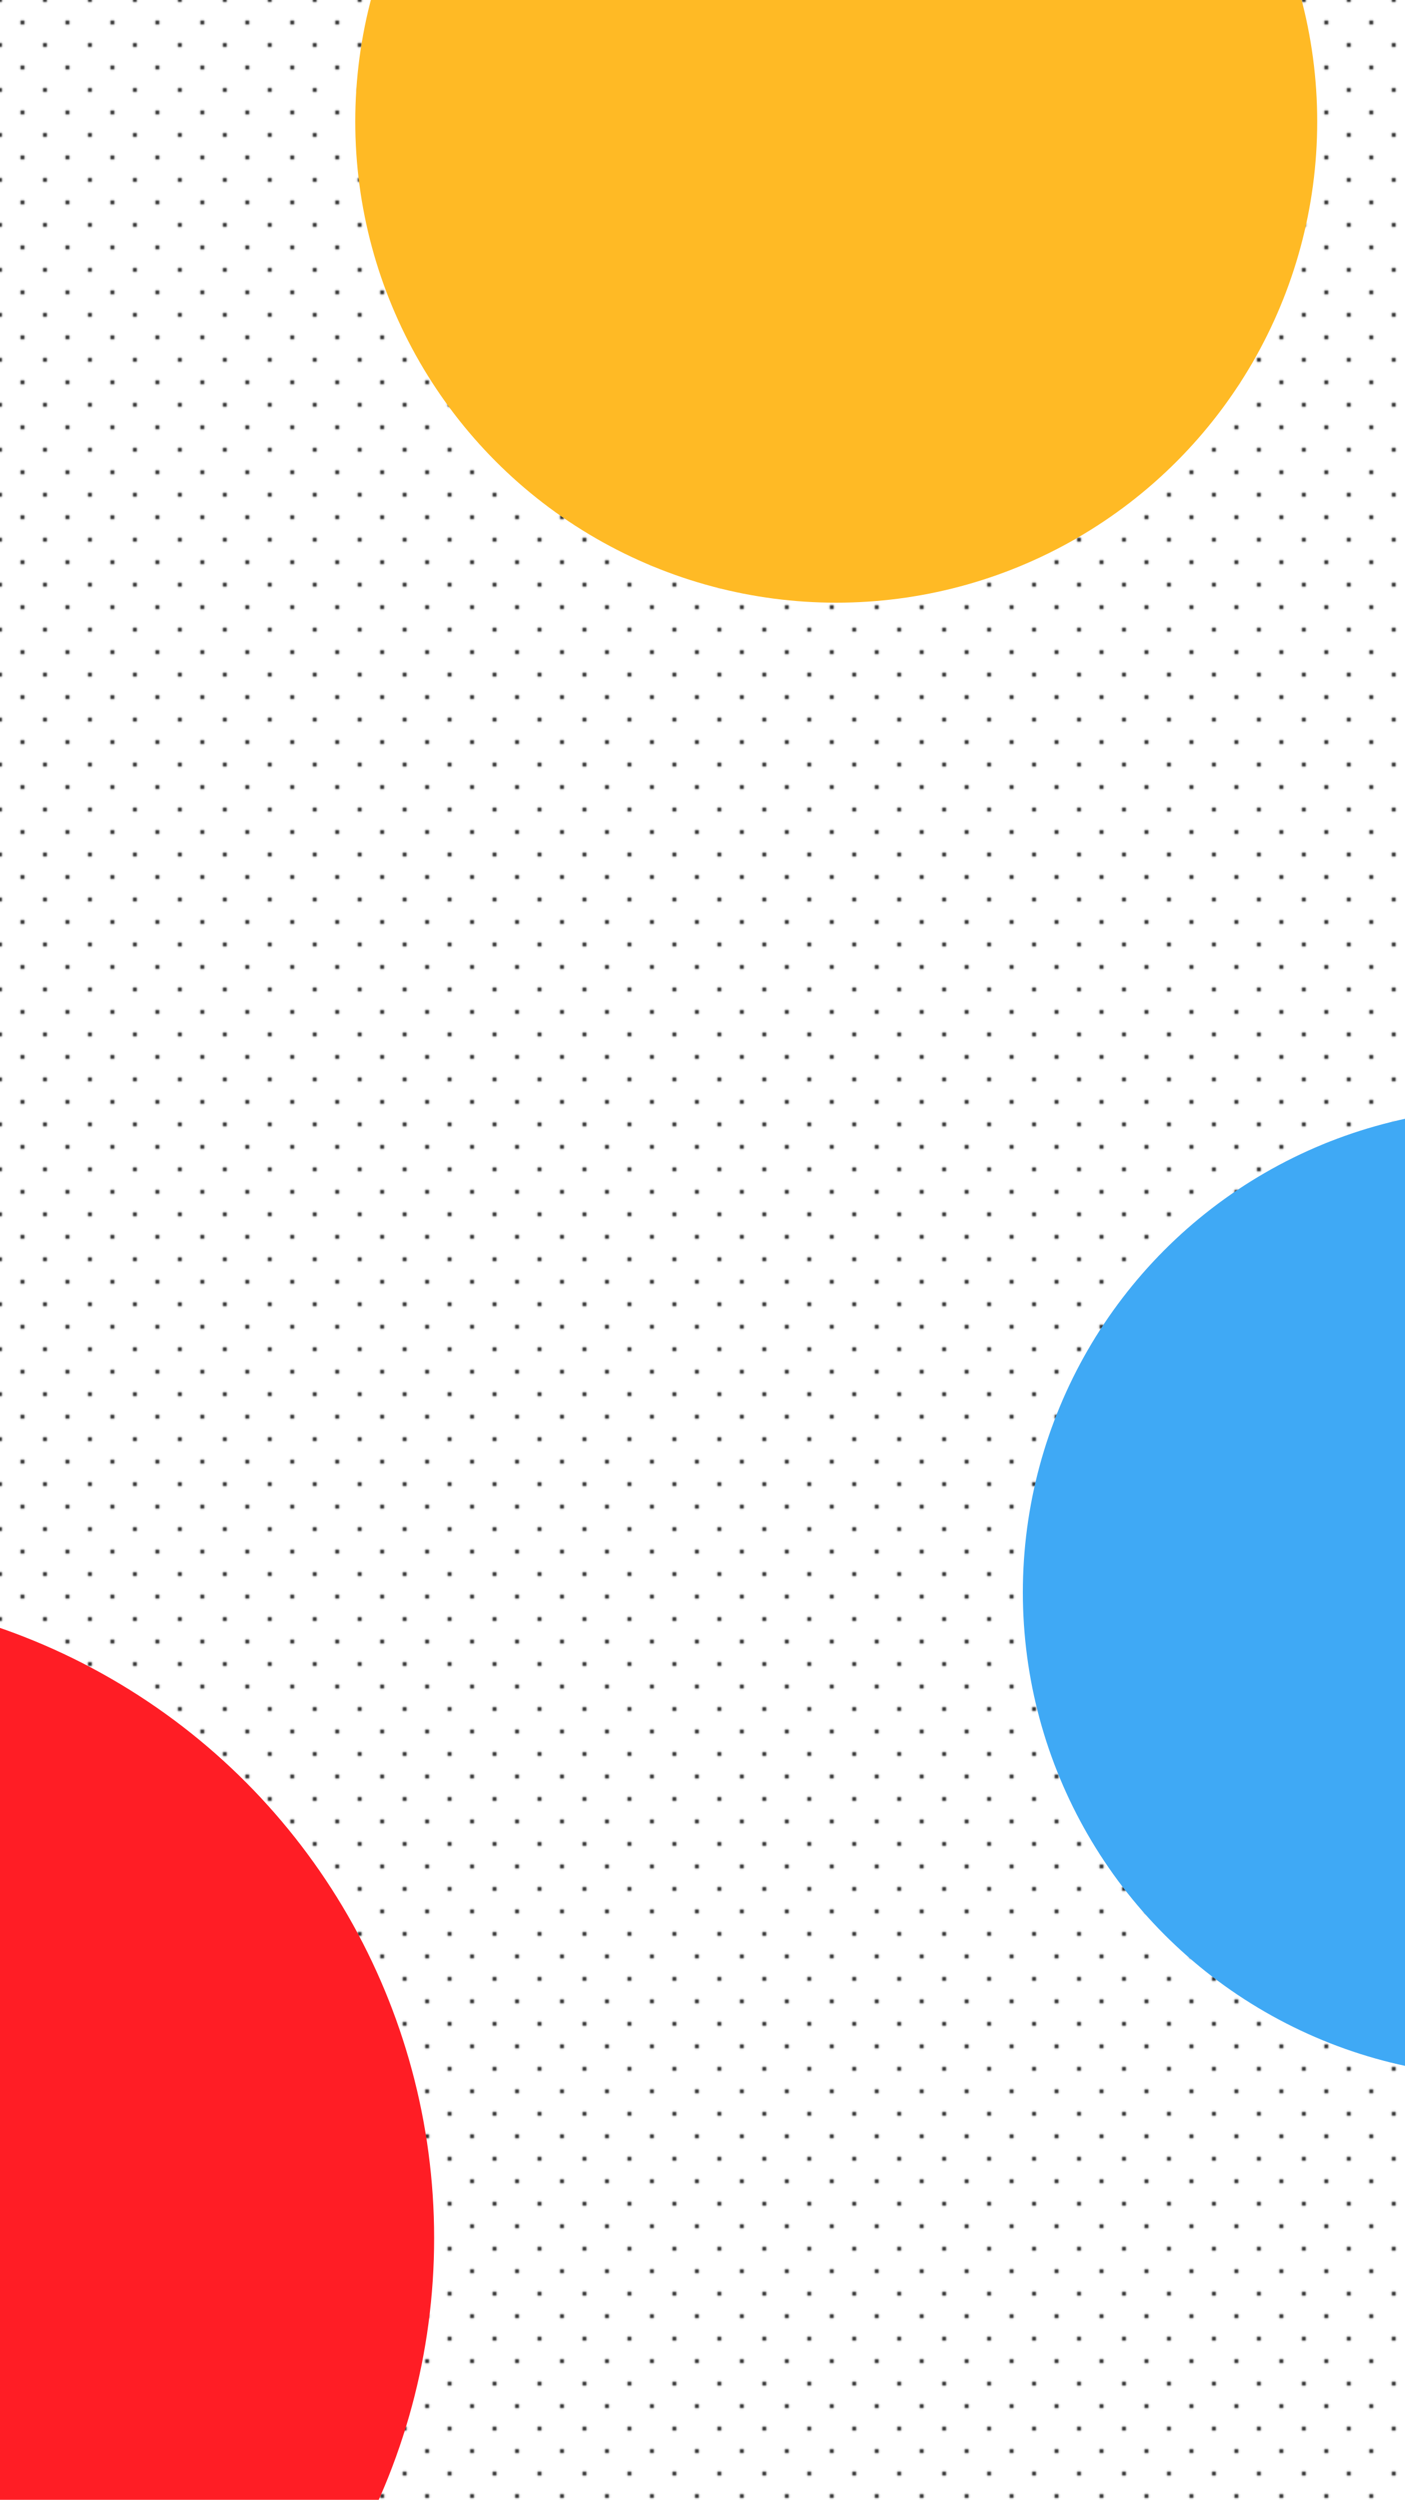 <svg xmlns="http://www.w3.org/2000/svg" xmlns:xlink="http://www.w3.org/1999/xlink" viewBox="0 0 750 1334">
  <defs>
    <pattern id="_6_dpi_10_" data-name="6 dpi 10%" width="48" height="48" patternUnits="userSpaceOnUse" viewBox="0 0 48 48">
      <rect width="48" height="48" style="fill: none"/>
      <g>
        <circle cx="24" cy="48" r="1.2" style="fill: #333"/>
        <circle cx="48" cy="48" r="1.2" style="fill: #333"/>
        <circle cx="24" cy="24" r="1.2" style="fill: #333"/>
        <circle cx="48" cy="24" r="1.2" style="fill: #333"/>
        <circle cx="36" cy="36" r="1.2" style="fill: #333"/>
        <circle cx="12" cy="36" r="1.2" style="fill: #333"/>
        <circle cx="36" cy="12" r="1.2" style="fill: #333"/>
        <circle cx="12" cy="12" r="1.2" style="fill: #333"/>
      </g>
      <g>
        <circle cy="48" r="1.2" style="fill: #333"/>
        <circle cy="24" r="1.2" style="fill: #333"/>
      </g>
      <g>
        <circle cx="24" r="1.2" style="fill: #333"/>
        <circle cx="48" r="1.2" style="fill: #333"/>
      </g>
      <circle r="1.2" style="fill: #333"/>
    </pattern>
  </defs>
  <title>G0v暫</title>
  <g style="isolation: isolate">
    <g id="圖層_1" data-name="圖層 1">
      <rect width="750" height="1334" style="mix-blend-mode: overlay;fill: url(#_6_dpi_10_)"/>
    </g>
    <g id="大紅">
      <g style="mix-blend-mode: overlay">
        <circle cx="-112.87" cy="1194.34" r="344.62" style="fill: #ff1d25"/>
      </g>
    </g>
    <g id="大黃">
      <g style="mix-blend-mode: overlay">
        <circle cx="446.39" cy="64.87" r="256.75" style="fill: #ffba25"/>
      </g>
    </g>
    <g id="大藍">
      <g style="mix-blend-mode: overlay">
        <circle cx="804.5" cy="849.73" r="258.5" style="fill: #3fa9f5"/>
      </g>
    </g>
  </g>
</svg>
